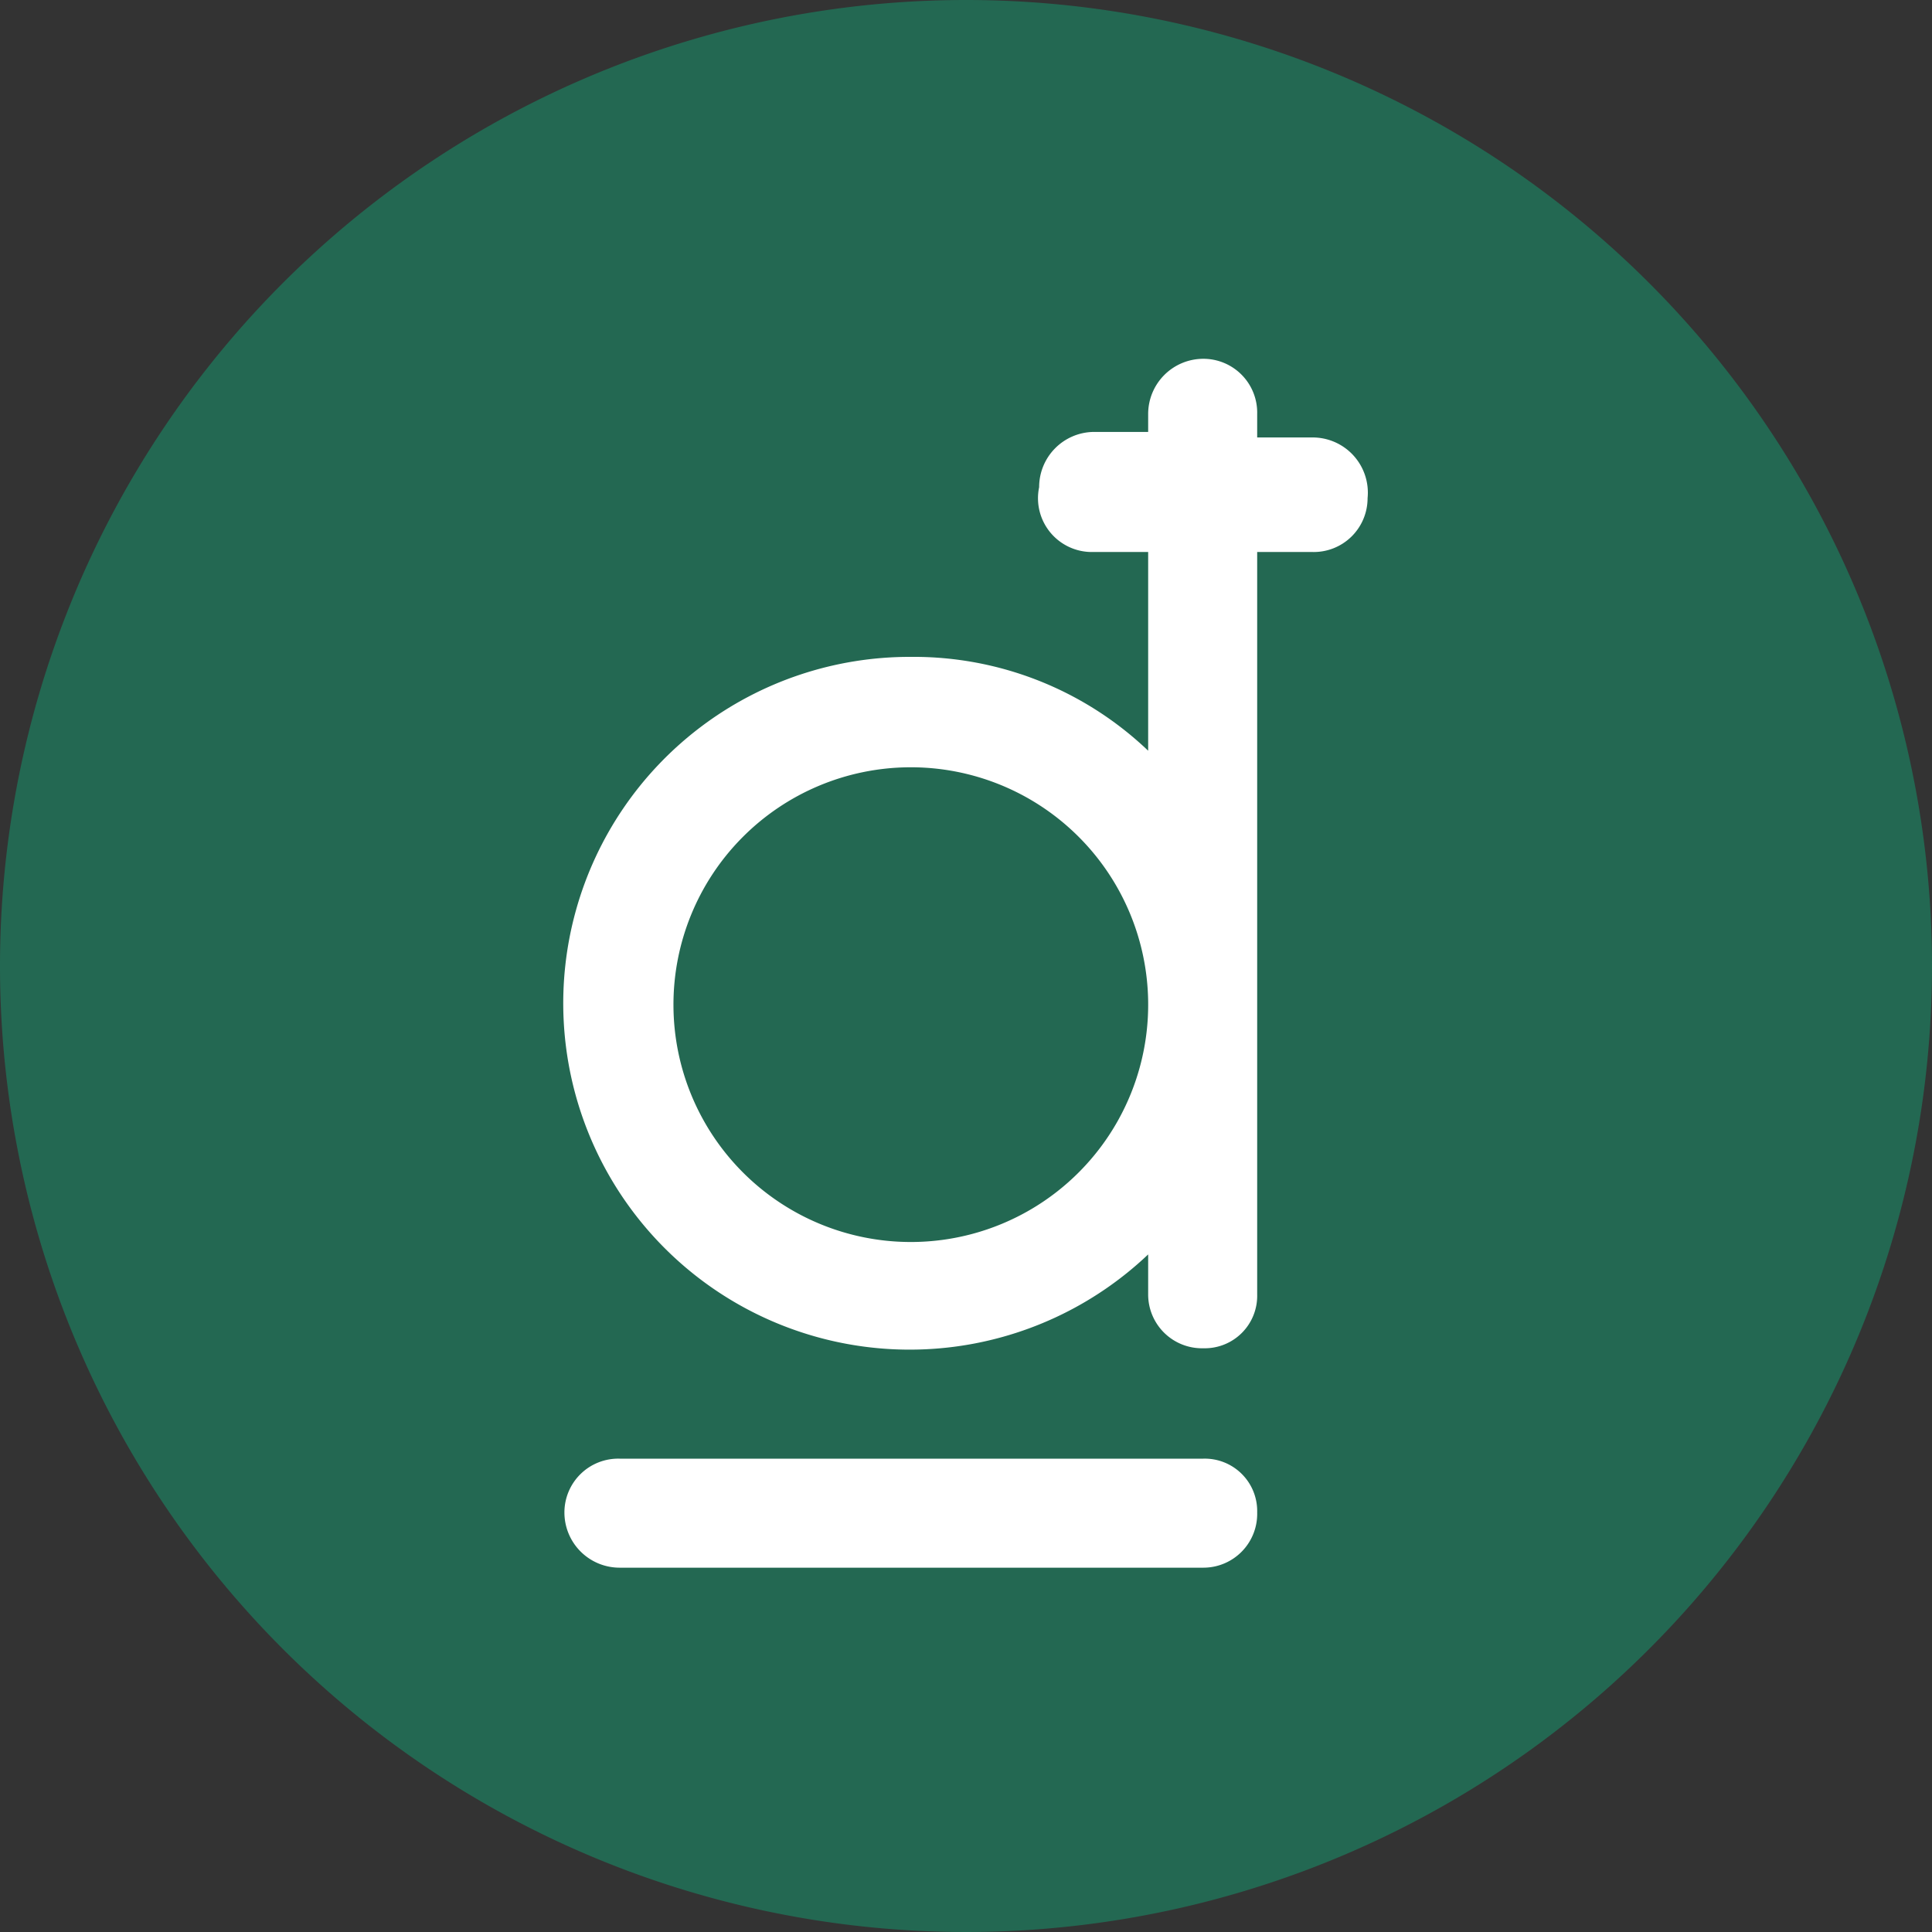 <svg xmlns="http://www.w3.org/2000/svg" viewBox="0 0 14 14"><rect x="0" y="0" width="14" height="14" fill="#333333" stroke="none"/><defs><style>.cls-1{fill:#236852;}.cls-2{fill:#fff;}</style></defs><title>Asset 3</title><g id="Layer_2" data-name="Layer 2"><g id="Layer_1-2" data-name="Layer 1"><path class="cls-1" d="M7,0a7,7,0,1,0,7,7A7,7,0,0,0,7,0Z"/><g id="_Group_" data-name="&lt;Group&gt;"><path id="_Path_" data-name="&lt;Path&gt;" class="cls-2" d="M8.72,10.57H4.49a.39.39,0,0,0-.4.39.4.4,0,0,0,.4.4H8.72a.39.39,0,0,0,.39-.4A.38.38,0,0,0,8.72,10.57Z"/><path id="_Compound_Path_" data-name="&lt;Compound Path&gt;" class="cls-2" d="M9.51,3.17h-.4V3a.39.39,0,0,0-.39-.4.4.4,0,0,0-.4.4v.13h-.4a.4.4,0,0,0-.39.4A.39.39,0,0,0,7.92,4h.4V5.44A2.46,2.46,0,0,0,6.6,4.76,2.51,2.51,0,1,0,8.32,9.09v.29a.39.39,0,0,0,.4.39.38.38,0,0,0,.39-.39V4h.4a.39.39,0,0,0,.4-.39A.4.4,0,0,0,9.51,3.17ZM6.6,9A1.72,1.72,0,1,1,8.32,7.26,1.72,1.72,0,0,1,6.6,9Z"/></g></g></g></svg>